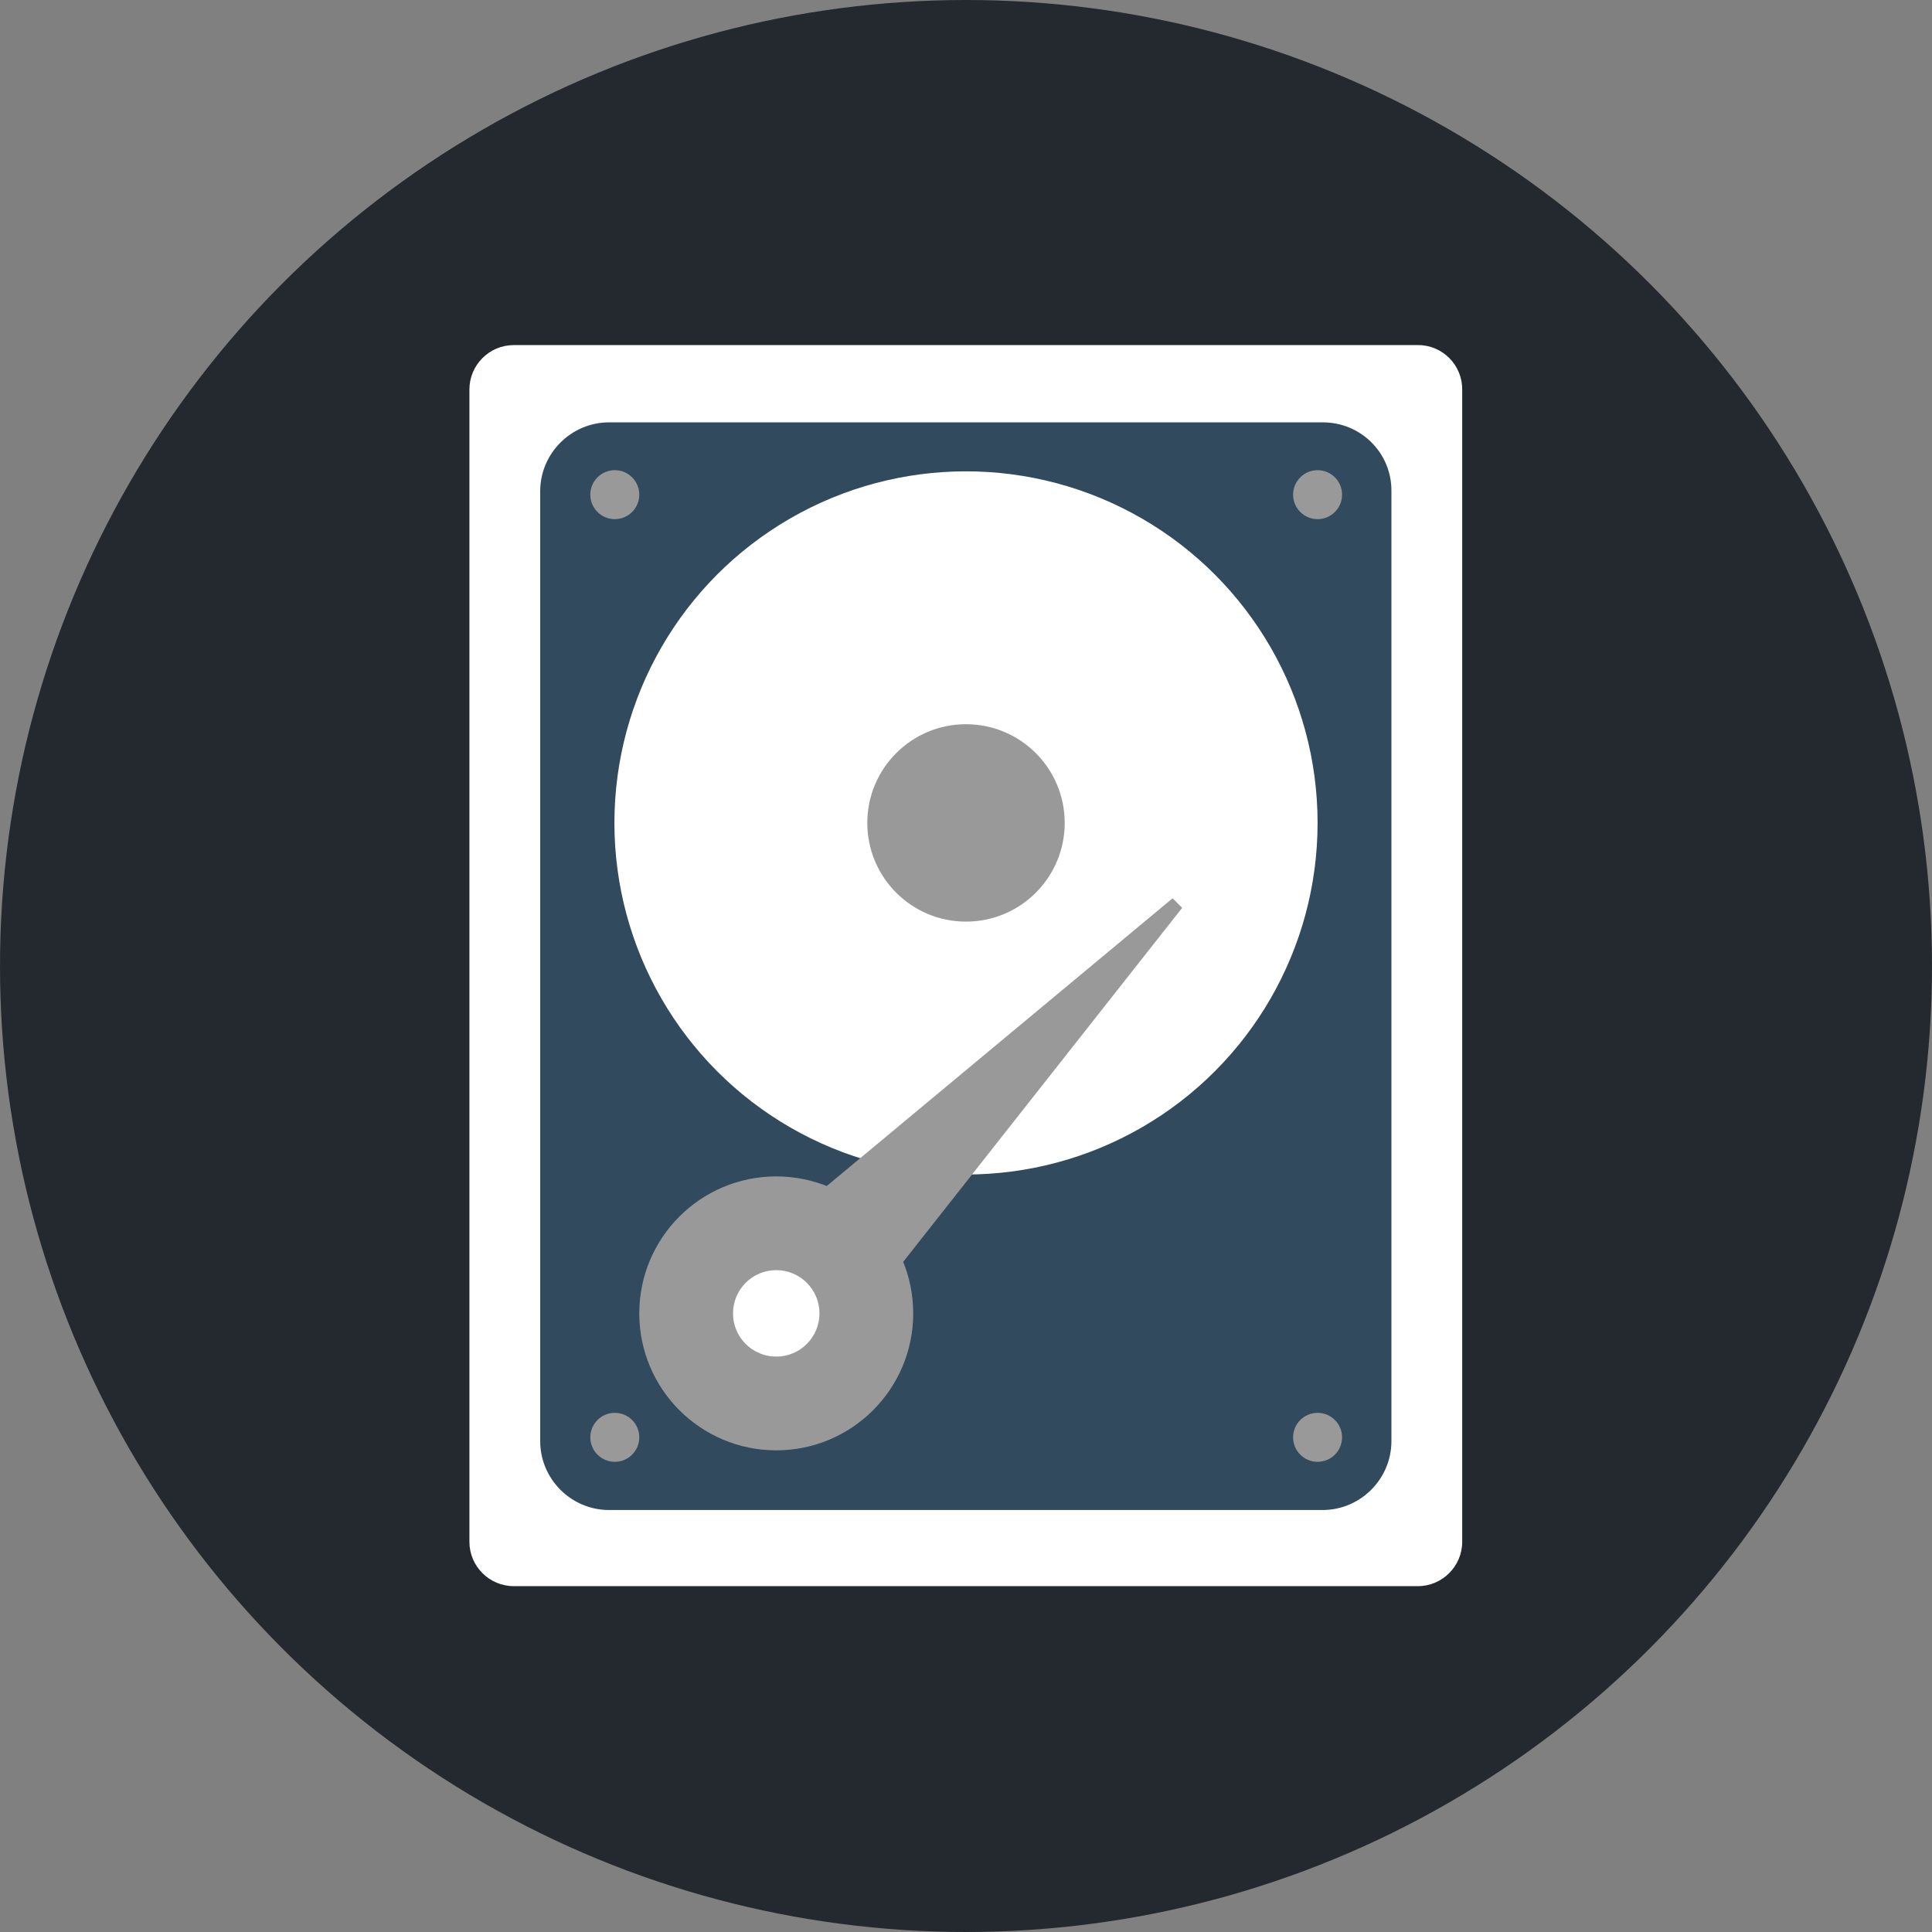 <?xml version="1.0" encoding="iso-8859-1"?>
<!-- Generator: Adobe Illustrator 19.0.0, SVG Export Plug-In . SVG Version: 6.00 Build 0)  -->
<svg version="1.1" id="Layer_1" xmlns="http://www.w3.org/2000/svg" xmlns:xlink="http://www.w3.org/1999/xlink" x="0px" y="0px"
	 viewBox="0 0 505 505" style="enable-background:new 0 0 505 505;" xml:space="preserve">
<rect x="0" y="0" width="505" height="505" fill="#808080" stroke="none"/>
<circle style="fill:#24292f;" cx="252.5" cy="252.5" r="252.5"/>
<path style="fill:#FFFFFF;" d="M370.7,90.2H134.3c-6.4,0-11.6,5.2-11.6,11.6V403c0,6.4,5.2,11.6,11.6,11.6h236.3
	c6.4,0,11.6-5.2,11.6-11.6V101.9C382.3,95.5,377.1,90.2,370.7,90.2z"/>
<path style="fill:#324A5E;" d="M345.8,110.4H159.2c-9.9,0-18,8.1-18,18v248.3c0,9.9,8.1,18,18,18h186.5c9.9,0,18-8.1,18-18V128.4
	C363.8,118.4,355.7,110.4,345.8,110.4z"/>
<circle style="fill:#FFFFFF;" cx="252.5" cy="215.1" r="91.9"/>
<circle style="fill:#999999;" cx="252.5" cy="215.1" r="25.8"/>
<g>
	<circle style="fill:#999999;" cx="344.4" cy="129.3" r="6.4"/>
	<circle style="fill:#999999;" cx="160.7" cy="129.3" r="6.4"/>
	<circle style="fill:#999999;" cx="344.4" cy="375.7" r="6.4"/>
	<circle style="fill:#999999;" cx="160.7" cy="375.7" r="6.4"/>
</g>
<g>
	<polygon style="fill:#999999;" points="230.2,337.3 208.9,316 306.5,234.8 309,237.3 	"/>
	<circle style="fill:#999999;" cx="202.9" cy="343.3" r="35.8"/>
</g>
<circle style="fill:#FFFFFF;" cx="202.9" cy="343.3" r="11.3"/>
<g>
</g>
<g>
</g>
<g>
</g>
<g>
</g>
<g>
</g>
<g>
</g>
<g>
</g>
<g>
</g>
<g>
</g>
<g>
</g>
<g>
</g>
<g>
</g>
<g>
</g>
<g>
</g>
<g>
</g>
</svg>
